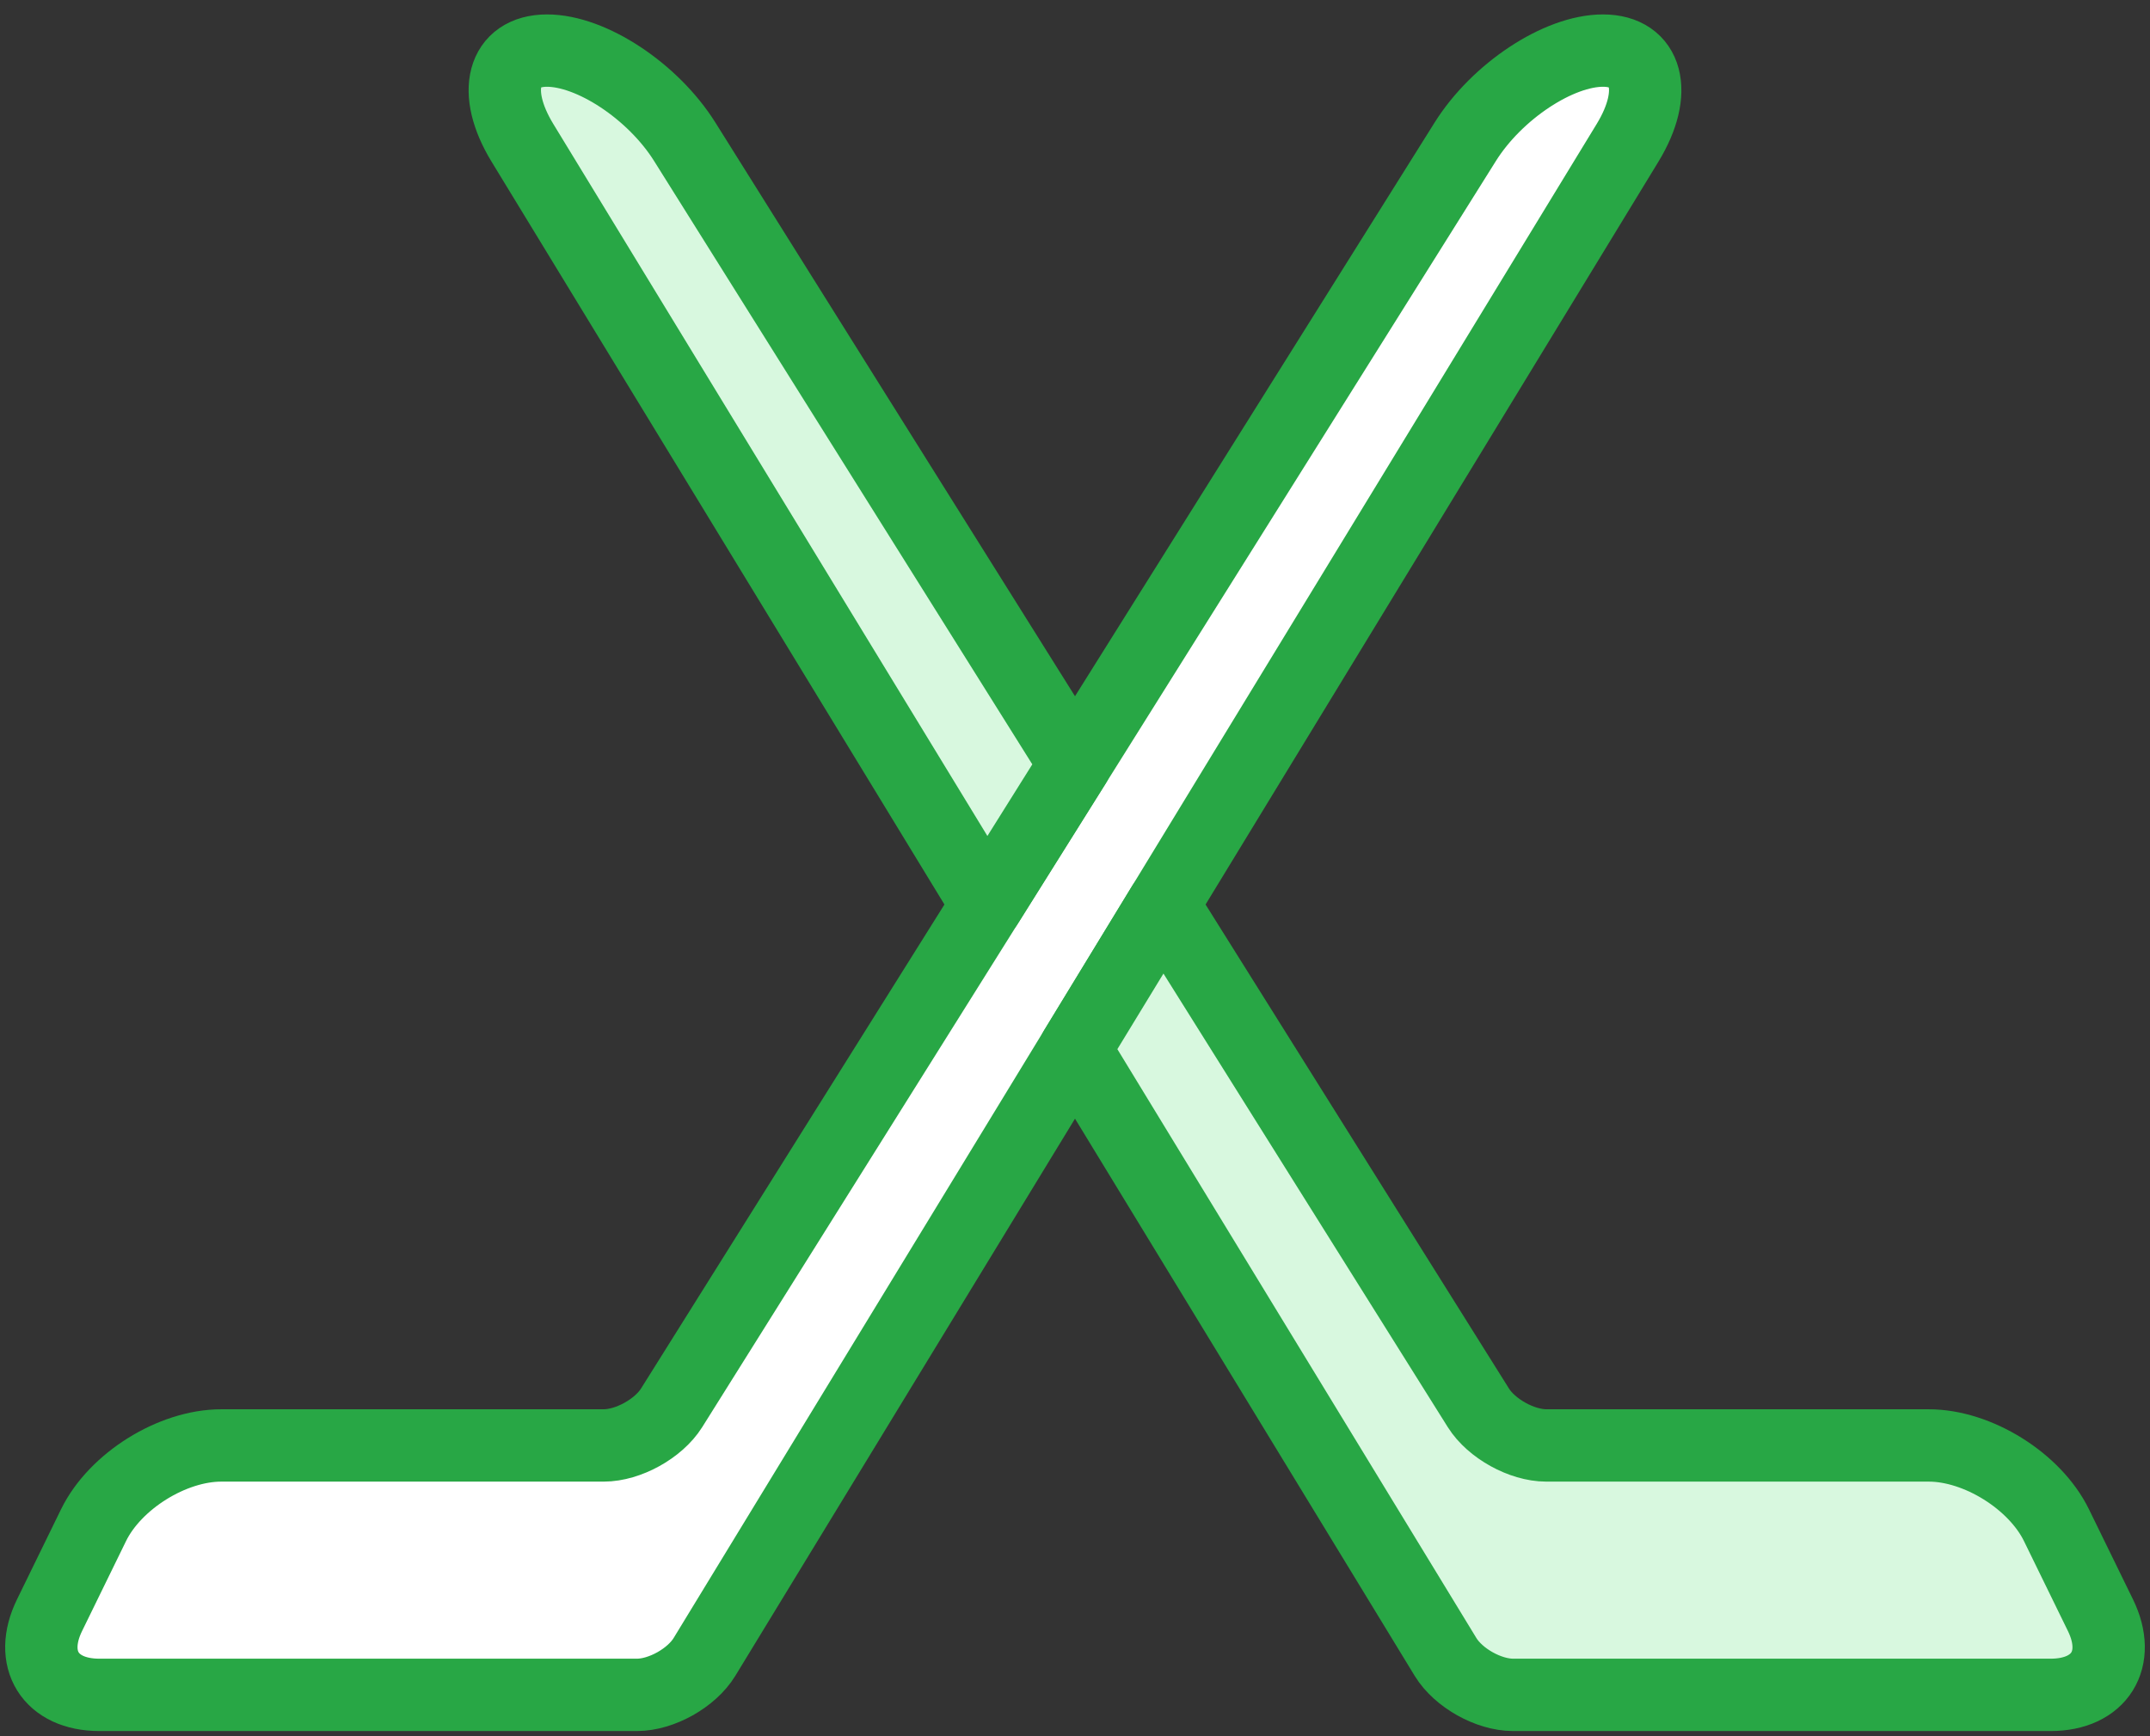 <?xml version="1.0" encoding="UTF-8"?>
<svg width="104px" height="84px" viewBox="0 0 104 84" version="1.1" xmlns="http://www.w3.org/2000/svg" xmlns:xlink="http://www.w3.org/1999/xlink">
    <rect x="0" y="0" width="104" height="84" fill="#333333" stroke="none"/>
    <!-- Generator: Sketch 46.2 (44496) - http://www.bohemiancoding.com/sketch -->
    <title>sports-24</title>
    <desc>Created with Sketch.</desc>
    <defs></defs>
    <g id="ALL" stroke="none" stroke-width="1" fill="none" fill-rule="evenodd" stroke-linecap="round" stroke-linejoin="round">
        <g id="Primary" transform="translate(-1797, -9005)" stroke="#28A745" stroke-width="3.5">
            <g id="Group-15" transform="translate(200, 200)">
                <g id="sports-24" transform="translate(1599, 8807)">
                    <path d="M8.702,67.933 L27.202,67.933 C28.387,67.933 29.857,67.118 30.486,66.116 L68.879,4.857 C70.408,2.418 73.392,0.444 75.545,0.448 C77.697,0.453 78.229,2.447 76.731,4.906 L32.074,78.169 C31.455,79.18 29.996,80 28.811,80 L2.803,80 C0.433,80 -0.644,78.273 0.397,76.145 L2.527,71.786 C3.569,69.658 6.331,67.933 8.702,67.933 L8.702,67.933 Z" id="Layer-1" fill="#FFFFFF"></path>
                    <path d="M54.258,41.774 L69.514,66.116 C70.143,67.118 71.613,67.933 72.798,67.933 L91.298,67.933 C93.669,67.933 96.431,69.658 97.473,71.786 L99.603,76.145 C100.644,78.273 99.567,80 97.197,80 L71.189,80 C70.004,80 68.545,79.18 67.926,78.169 L50,48.76 L54.258,41.774 L54.258,41.774 L54.258,41.774 Z M50,34.98 L31.121,4.857 C29.592,2.418 26.608,0.444 24.455,0.448 C22.303,0.453 21.771,2.447 23.269,4.906 L45.742,41.774 L50,34.98 L50,34.98 L50,34.98 Z" id="Layer-2" fill="#D8F8DF"></path>
                </g>
            </g>
        </g>
    </g>
</svg>